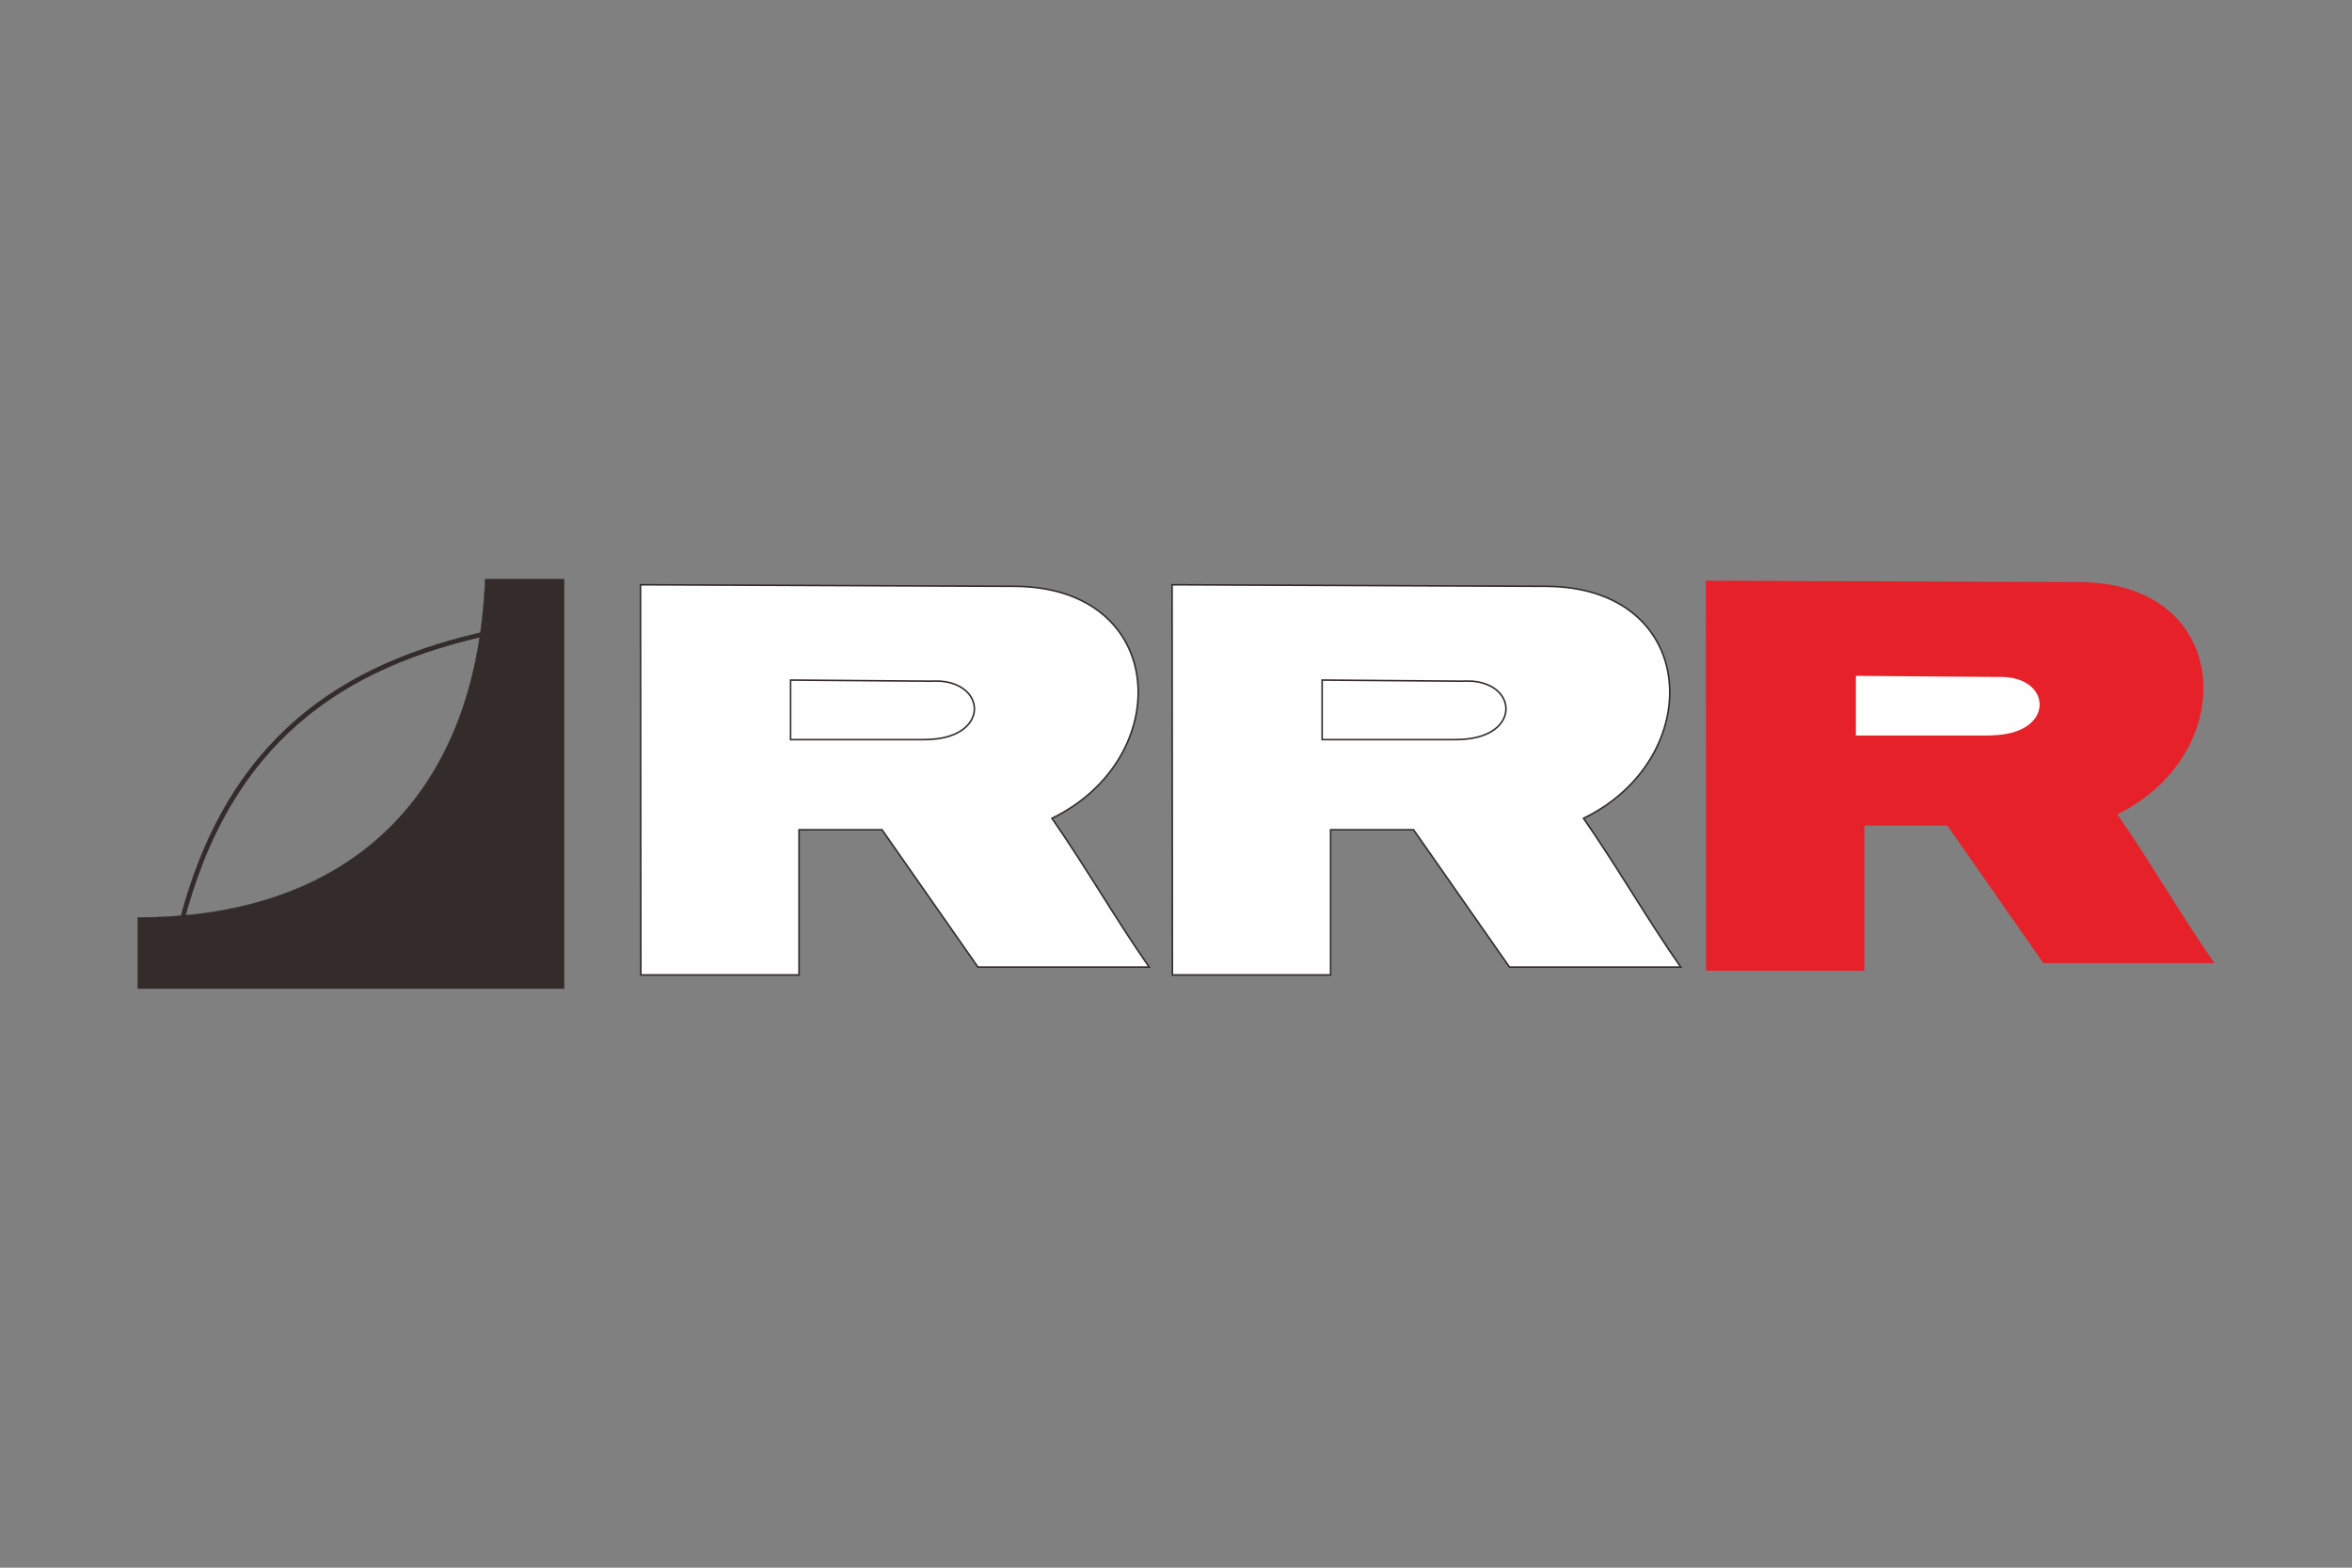 <?xml version="1.0" encoding="UTF-8"?>
<!DOCTYPE svg PUBLIC "-//W3C//DTD SVG 1.1//EN" "http://www.w3.org/Graphics/SVG/1.1/DTD/svg11.dtd">
<!-- Creator: CorelDRAW X8 -->
<svg xmlns="http://www.w3.org/2000/svg" xml:space="preserve" width="150mm" height="100mm" version="1.1" style="shape-rendering:geometricPrecision; text-rendering:geometricPrecision; image-rendering:optimizeQuality; fill-rule:evenodd; clip-rule:evenodd"
viewBox="0 0 15000 10000"
 xmlns:xlink="http://www.w3.org/1999/xlink">
 <rect x="0" y="0" width="15000" height="10000" fill="#808080" stroke="none"/>
 <defs>
  <style type="text/css">
   <![CDATA[
    .str2 {stroke:#332C2B;stroke-width:30}
    .str1 {stroke:#332C2B;stroke-width:2}
    .str0 {stroke:#332C2B;stroke-width:10}
    .fil3 {fill:none}
    .fil1 {fill:#FEFEFE}
    .fil2 {fill:#332C2B}
    .fil0 {fill:#E62129}
   ]]>
  </style>
 </defs>
 <g id="图层_x0020_1">
  <g id="_1354979654432">
   <path class="fil0" d="M13262 3713l-2383 -9c0,821 2,1667 2,2488 336,0 673,0 1009,0l0 -926 529 0c204,293 408,585 612,877 364,0 727,0 1091,0 -215,-309 -404,-640 -619,-949 789,-385 745,-1477 -241,-1481z"/>
   <path class="fil1" d="M12791 4319c-24,-2 -47,0 -71,-1 -294,-2 -589,-4 -884,-7 0,135 0,246 0,381 279,0 559,0 839,0 20,0 40,-2 58,-3 362,-22 351,-349 58,-370z"/>
   <path class="fil1 str0" d="M9859 3740l-2384 -10c0,821 2,1668 2,2489 337,0 673,0 1009,0l0 -926 529 0c204,292 408,584 612,876 364,0 728,0 1092,0 -215,-308 -405,-640 -620,-949 790,-384 745,-1476 -240,-1480z"/>
   <path class="fil1 str0" d="M9387 4345c-23,-1 -47,0 -70,0 -295,-2 -590,-5 -885,-7 0,135 0,245 0,380 280,0 560,0 839,0 21,0 40,-1 59,-2 362,-22 350,-349 57,-371z"/>
   <path class="fil1 str0" d="M6469 3740l-2384 -10c0,821 2,1668 2,2489 337,0 673,0 1009,0l0 -926 529 0c204,292 408,584 612,876 364,0 728,0 1092,0 -215,-308 -405,-640 -620,-949 790,-384 745,-1476 -240,-1480z"/>
   <path class="fil1 str0" d="M5997 4345c-23,-1 -47,0 -70,0 -295,-2 -590,-5 -885,-7 0,135 0,245 0,380 280,0 560,0 839,0 21,0 40,-1 59,-2 362,-22 350,-349 57,-371z"/>
   <path class="fil2 str1" d="M3094 3694c-58,1456 -943,2162 -2216,2158 0,162 0,292 0,454 907,0 1813,0 2720,0 0,-882 0,-1730 0,-2612 -168,0 -336,0 -504,0z"/>
   <path class="fil3 str2" d="M1155 5893c299,-1173 1027,-1656 1984,-1860"/>
  </g>
 </g>
</svg>
